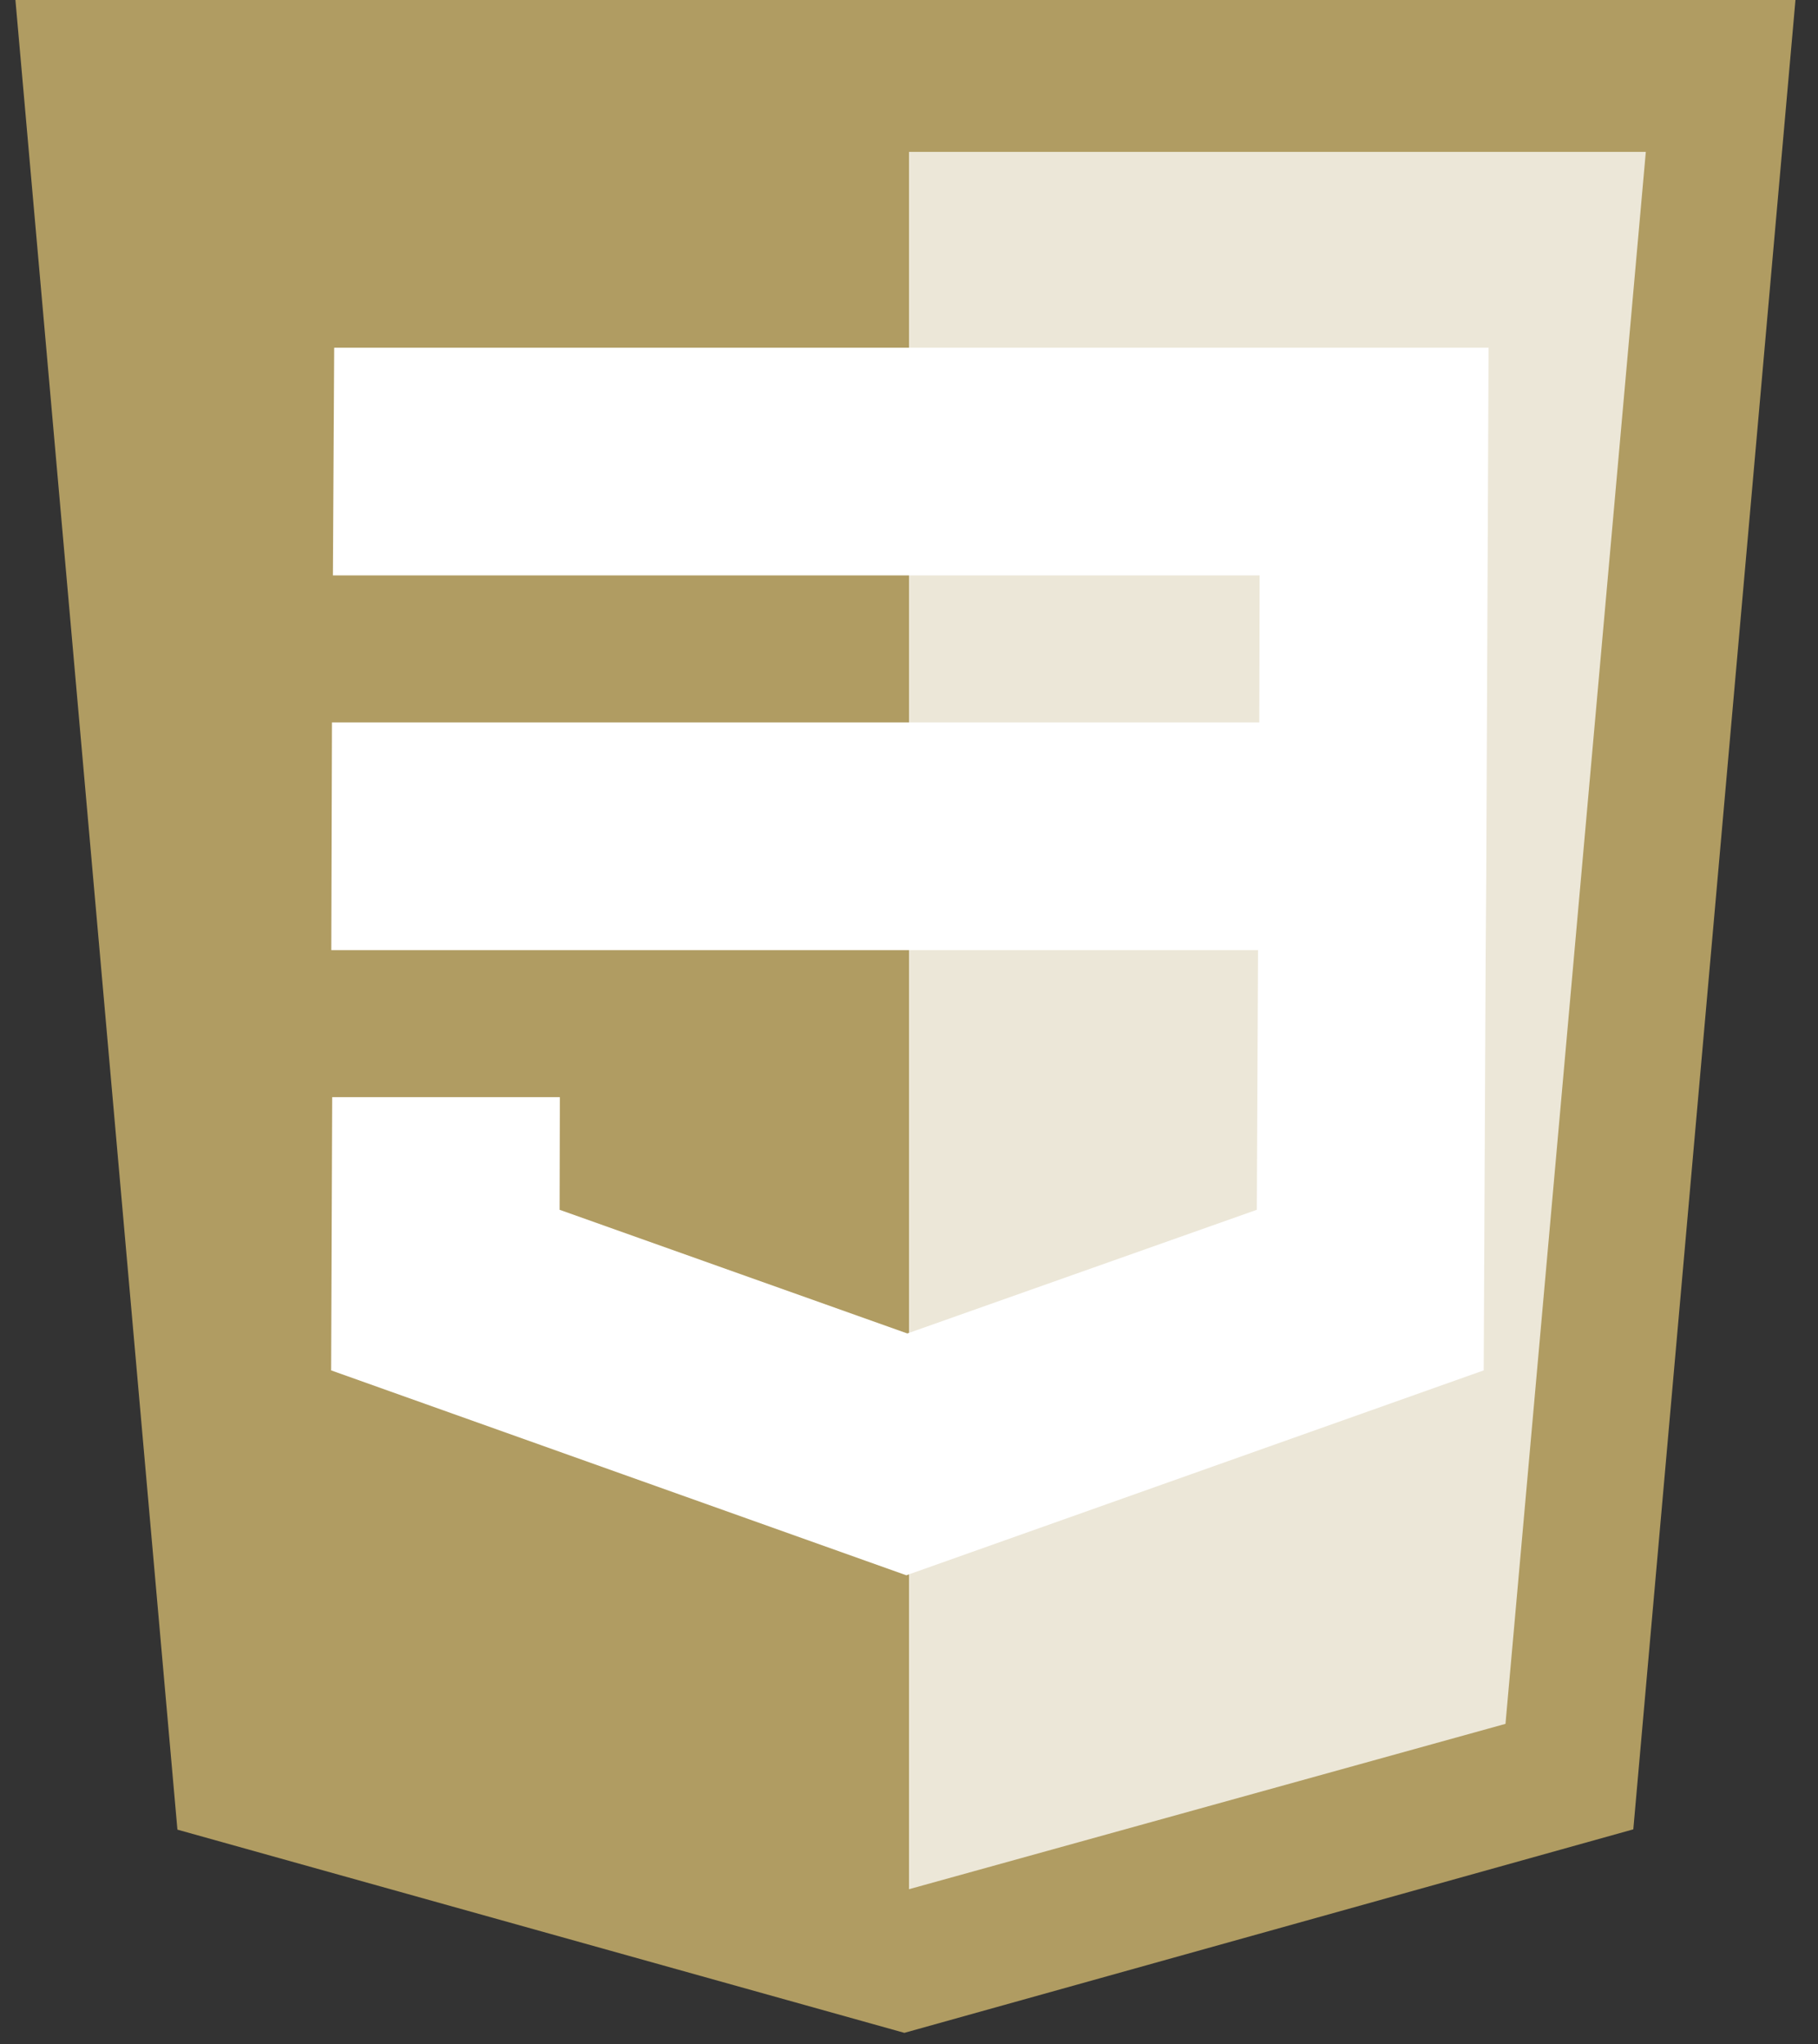 <?xml version="1.0" encoding="utf-8"?>
<!-- Generator: Adobe Illustrator 16.0.0, SVG Export Plug-In . SVG Version: 6.00 Build 0)  -->
<!DOCTYPE svg PUBLIC "-//W3C//DTD SVG 1.1//EN" "http://www.w3.org/Graphics/SVG/1.1/DTD/svg11.dtd">
<svg version="1.1" id="Layer_1" xmlns="http://www.w3.org/2000/svg" xmlns:xlink="http://www.w3.org/1999/xlink" x="0px" y="0px"
	 width="437.289px" height="491.729px" viewBox="0 0 437.289 491.729" enable-background="new 0 0 437.289 491.729"
	 xml:space="preserve">
<rect x="0" y="0" width="437.289" height="491.729" fill="#333333" stroke="none"/>
<title>CSS</title>
<polygon fill="#B09C62" points="42.675,440.123 3.71,0 431.868,0 392.863,440.052 217.528,489.005 "/>
<polygon fill="#ECE7D8" points="218.645,454.453 362.119,414.677 395.873,36.537 218.645,36.537 "/>
<path fill="#FFFFFF" d="M80.384,83.647l-0.308,54.766h222.909l-0.08,35.375H79.848l-0.161,54.767h222.909l-0.293,62.462
	l-84.061,29.75l-83.639-29.75l0.062-27.087H79.901l-0.251,65.719l138.353,49.289l138.876-49.289l0.467-98.873l0.143-19.834
	l0.566-127.292L80.384,83.647L80.384,83.647z"/>
</svg>
